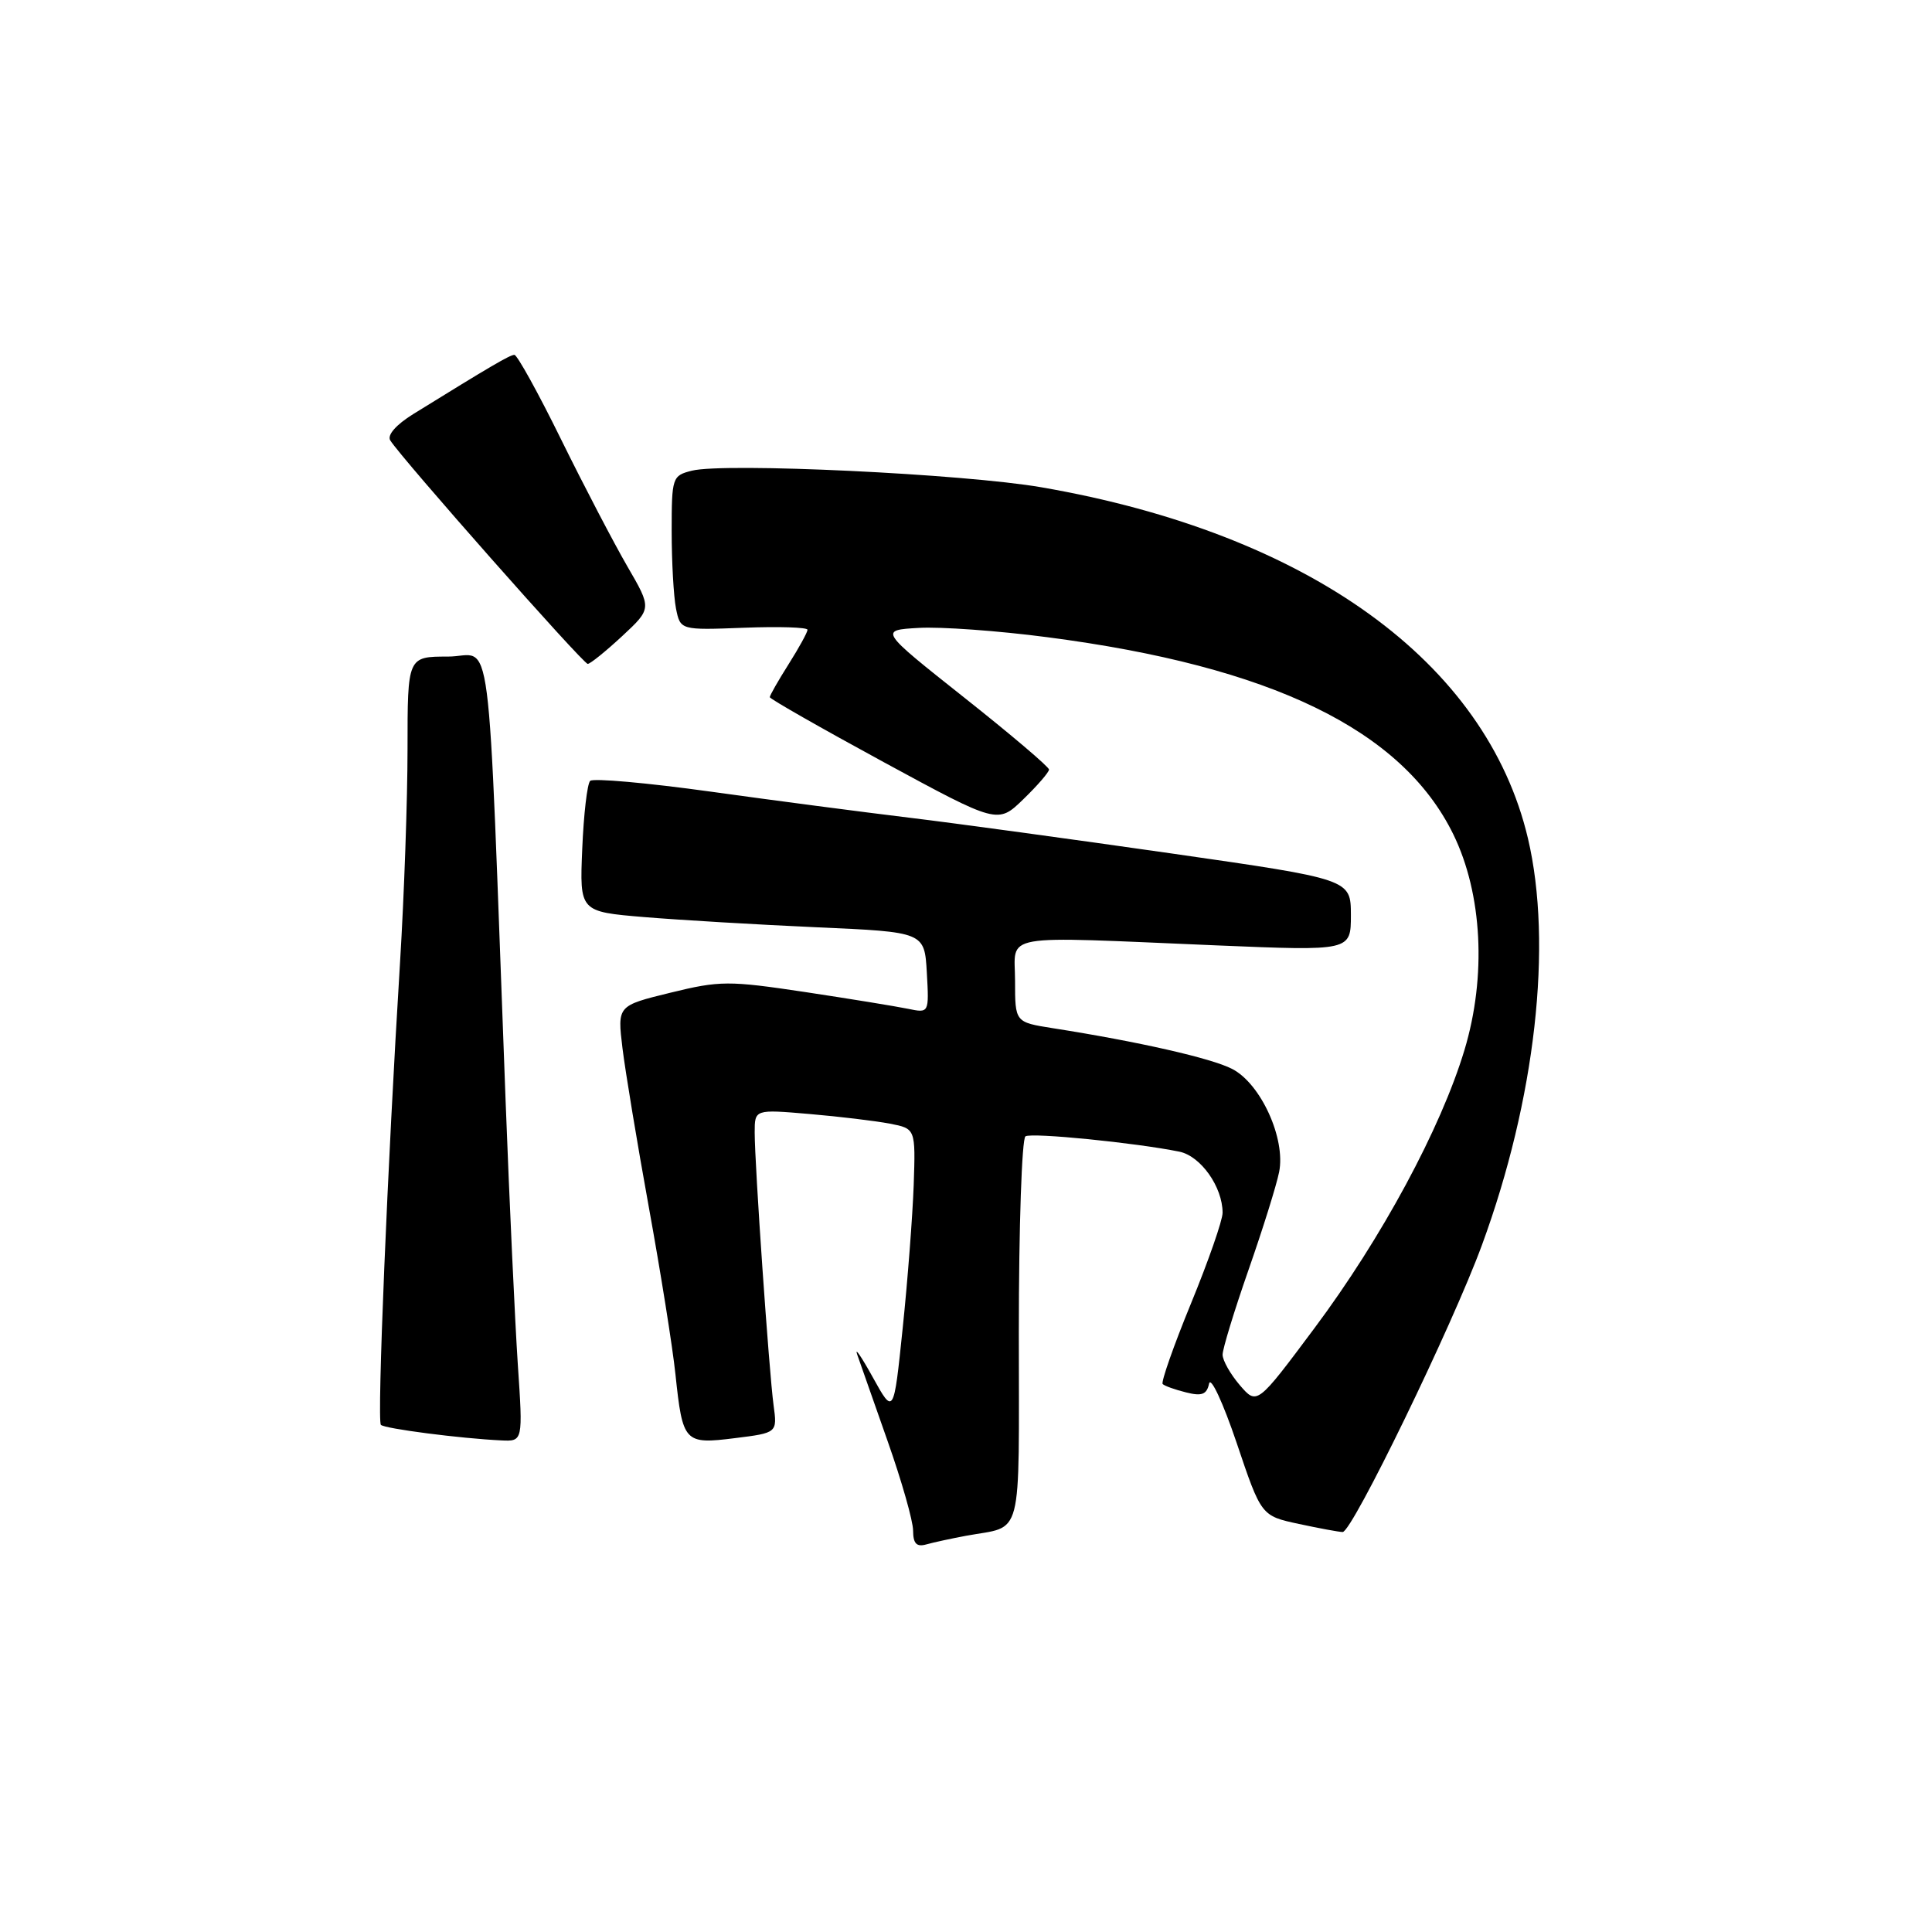 <?xml version="1.0" encoding="UTF-8" standalone="no"?>
<!DOCTYPE svg PUBLIC "-//W3C//DTD SVG 1.1//EN" "http://www.w3.org/Graphics/SVG/1.1/DTD/svg11.dtd" >
<svg xmlns="http://www.w3.org/2000/svg" xmlns:xlink="http://www.w3.org/1999/xlink" version="1.1" viewBox="0 0 256 256">
 <g >
 <path fill="currentColor"
d=" M 128.00 203.50 C 135.67 202.08 135.00 204.67 135.00 176.49 C 135.00 162.54 135.40 150.87 135.88 150.57 C 136.73 150.05 150.45 151.42 156.27 152.60 C 159.10 153.18 162.00 157.27 162.00 160.70 C 162.00 161.69 160.12 167.10 157.81 172.72 C 155.50 178.35 153.82 183.15 154.06 183.39 C 154.30 183.64 155.70 184.14 157.16 184.50 C 159.25 185.03 159.90 184.78 160.21 183.34 C 160.42 182.33 162.06 185.86 163.86 191.18 C 167.12 200.86 167.12 200.86 172.11 201.93 C 174.85 202.52 177.46 203.00 177.91 203.00 C 179.17 203.00 192.46 175.63 196.37 164.96 C 203.45 145.69 205.77 125.13 202.46 111.09 C 196.95 87.72 173.36 70.69 138.00 64.57 C 127.72 62.79 96.00 61.28 91.67 62.37 C 89.08 63.02 89.00 63.26 89.00 70.39 C 89.00 74.44 89.26 79.04 89.57 80.62 C 90.15 83.50 90.15 83.50 98.57 83.18 C 103.21 83.00 107.00 83.12 107.00 83.45 C 107.00 83.77 105.88 85.82 104.50 88.00 C 103.12 90.18 102.00 92.15 102.00 92.38 C 102.00 92.60 108.80 96.48 117.10 100.99 C 132.21 109.19 132.21 109.19 135.60 105.90 C 137.47 104.09 139.00 102.32 139.00 101.97 C 139.00 101.62 133.94 97.32 127.75 92.42 C 116.50 83.50 116.50 83.50 121.74 83.20 C 124.62 83.03 132.28 83.58 138.75 84.43 C 168.47 88.29 185.79 96.70 192.57 110.55 C 196.42 118.43 196.99 129.37 194.05 139.13 C 190.92 149.52 183.08 164.06 174.17 175.99 C 166.56 186.19 166.56 186.19 164.28 183.54 C 163.03 182.08 162.00 180.26 162.00 179.50 C 162.00 178.74 163.54 173.70 165.42 168.31 C 167.31 162.91 169.14 157.06 169.49 155.30 C 170.38 150.88 167.07 143.60 163.27 141.64 C 160.53 140.22 150.85 138.02 139.50 136.24 C 134.50 135.45 134.50 135.45 134.50 129.98 C 134.50 123.58 131.90 124.04 161.25 125.27 C 179.00 126.01 179.00 126.01 179.00 121.25 C 178.99 116.50 178.99 116.50 155.25 113.09 C 142.19 111.22 126.55 109.08 120.50 108.35 C 114.45 107.62 102.61 106.07 94.20 104.90 C 85.78 103.73 78.58 103.09 78.20 103.47 C 77.81 103.85 77.34 107.91 77.15 112.48 C 76.80 120.80 76.80 120.80 85.37 121.52 C 90.09 121.91 100.37 122.52 108.22 122.87 C 122.50 123.50 122.50 123.50 122.81 128.88 C 123.11 134.25 123.11 134.25 120.31 133.67 C 118.76 133.35 112.63 132.35 106.68 131.45 C 96.54 129.93 95.40 129.93 88.83 131.54 C 81.80 133.26 81.80 133.26 82.48 138.88 C 82.86 141.97 84.43 151.47 85.98 160.00 C 87.53 168.53 89.12 178.47 89.50 182.10 C 90.46 191.17 90.68 191.40 97.39 190.56 C 103.00 189.86 103.00 189.86 102.50 186.18 C 101.90 181.70 100.00 154.33 100.00 150.06 C 100.00 146.99 100.00 146.99 107.25 147.61 C 111.24 147.95 116.03 148.53 117.91 148.89 C 121.32 149.55 121.32 149.55 121.07 157.03 C 120.92 161.14 120.27 169.68 119.61 176.00 C 118.42 187.50 118.42 187.50 115.65 182.50 C 114.13 179.75 113.20 178.40 113.59 179.50 C 113.97 180.60 115.79 185.78 117.63 191.00 C 119.47 196.22 120.99 201.54 120.99 202.82 C 121.00 204.54 121.45 205.01 122.75 204.64 C 123.71 204.37 126.08 203.86 128.00 203.50 Z  M 68.61 180.75 C 68.24 175.11 67.51 159.47 67.00 146.00 C 64.52 80.33 65.38 87.00 59.36 87.00 C 54.00 87.00 54.00 87.00 54.00 99.23 C 54.00 105.96 53.55 118.67 53.01 127.48 C 51.35 154.29 49.94 188.27 50.47 188.80 C 50.97 189.31 61.05 190.61 66.40 190.86 C 69.30 191.00 69.30 191.00 68.61 180.75 Z  M 82.44 84.29 C 86.37 80.63 86.37 80.63 83.14 75.07 C 81.36 72.00 77.41 64.44 74.36 58.25 C 71.32 52.06 68.52 47.01 68.16 47.02 C 67.55 47.03 65.00 48.53 54.75 54.87 C 52.48 56.28 51.28 57.65 51.71 58.35 C 53.13 60.66 77.29 88.00 77.88 87.97 C 78.22 87.96 80.27 86.30 82.44 84.29 Z "/>
</g>
</svg>